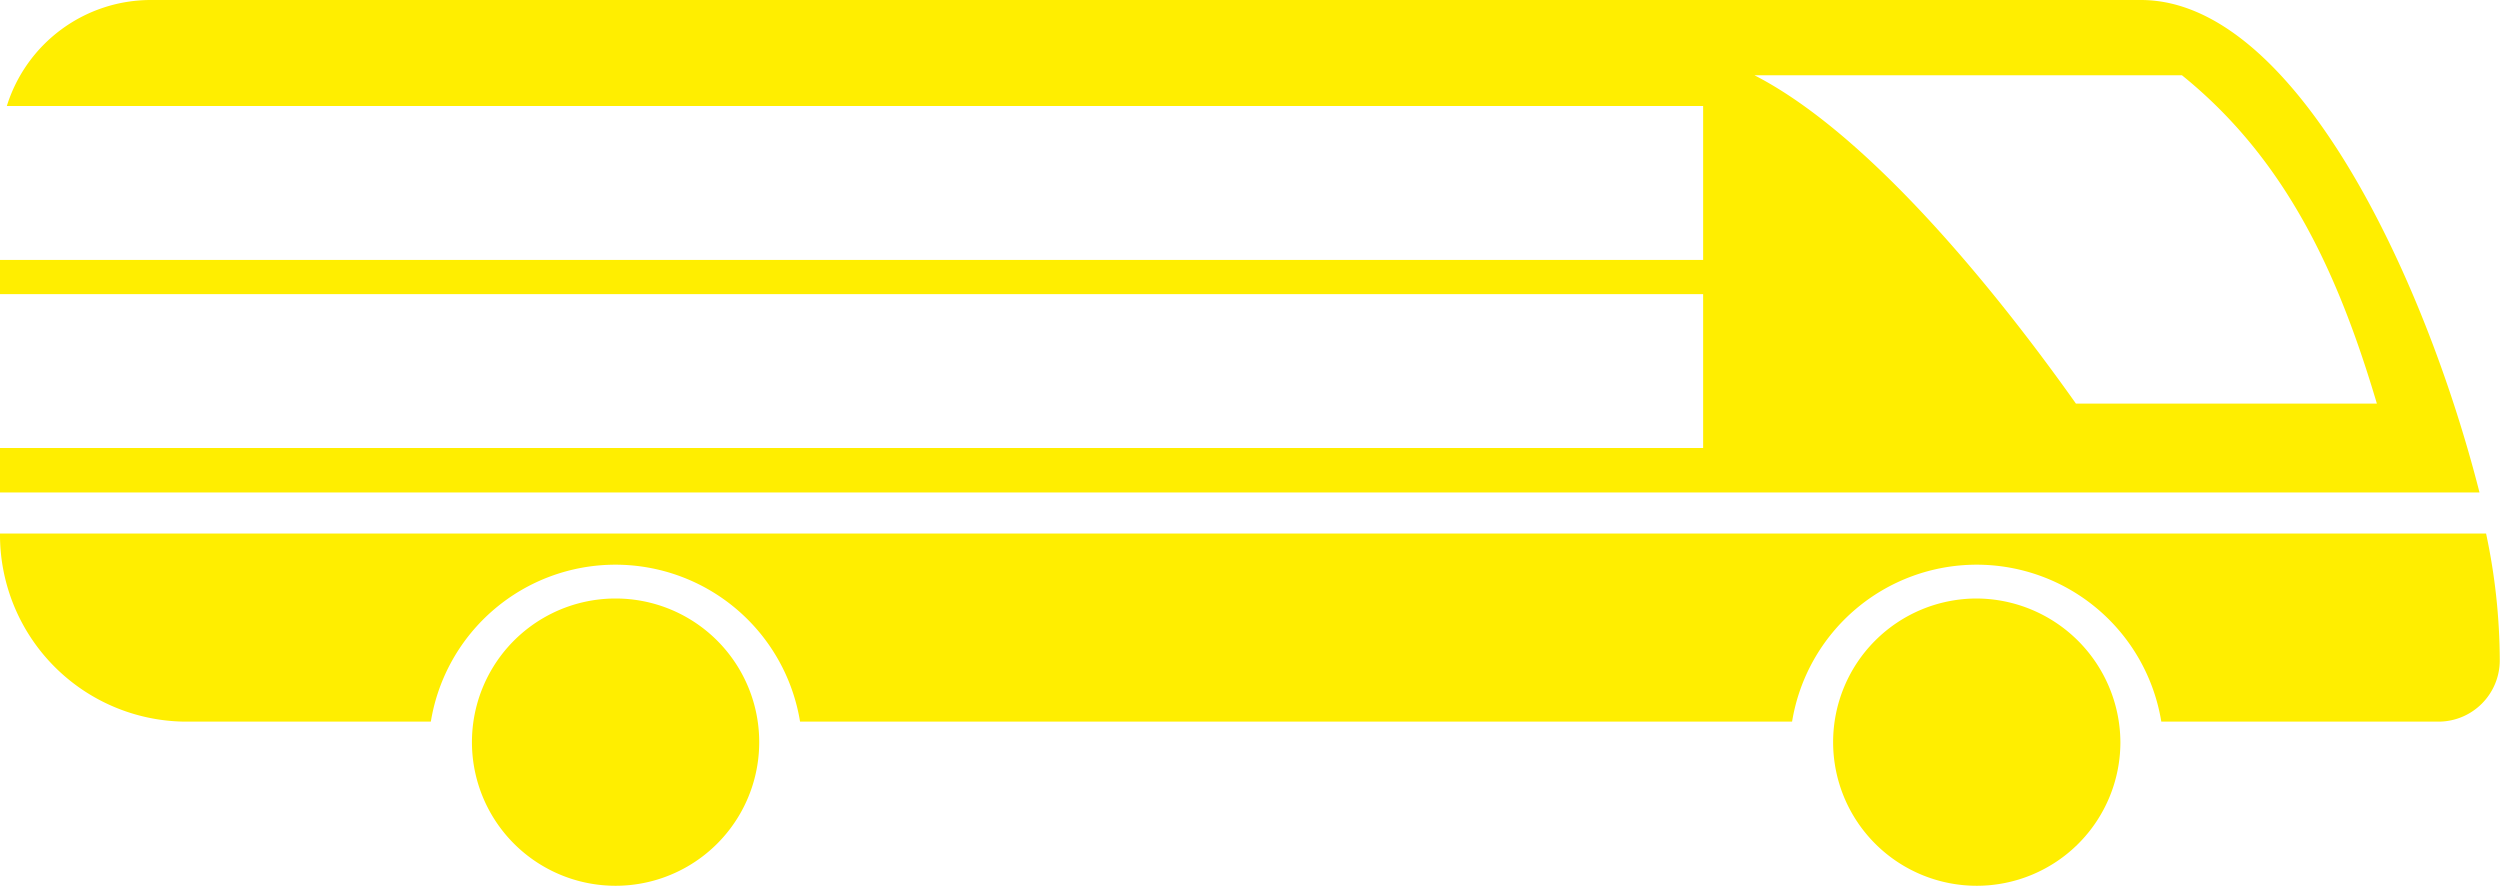 <svg xmlns="http://www.w3.org/2000/svg" width="75.835" height="26.869" viewBox="0 0 75.835 26.869">
  <g id="Group_26" data-name="Group 26" transform="translate(-207 -4146)">
    <g id="Group_19" data-name="Group 19" transform="translate(207 4146)">
      <path id="Path_37" data-name="Path 37" d="M64.942,0H4.565A4.577,4.577,0,0,0,.207,3.216H51.663V7.884H0V8.922H51.663V13.59H0v1.349H75.213C73.553,8.4,69.611,0,64.942,0ZM0,16.184A5.668,5.668,0,0,0,5.6,21.89h7.469a5.674,5.674,0,0,1,11.2,0H54.361a5.674,5.674,0,0,1,11.2,0h8.4a1.86,1.86,0,0,0,1.867-1.867,18.672,18.672,0,0,0-.415-3.838Zm72.1-3.942H62.971c-1.764-2.49-5.913-7.988-9.752-9.959H66.187C69.4,4.876,70.959,8.4,72.1,12.242Z" fill="#fe0" fill-rule="evenodd"/>
      <path id="Path_38" data-name="Path 38" d="M540.357,175a4.357,4.357,0,1,0,4.357,4.357A4.383,4.383,0,0,0,540.357,175Z" transform="translate(-480.394 -156.845)" fill="#fe0" fill-rule="evenodd"/>
      <path id="Path_39" data-name="Path 39" d="M142.357,175a4.357,4.357,0,0,0,0,8.714,4.357,4.357,0,1,0,0-8.714Z" transform="translate(-123.684 -156.845)" fill="#fe0" fill-rule="evenodd"/>
    </g>
  </g>
</svg>

